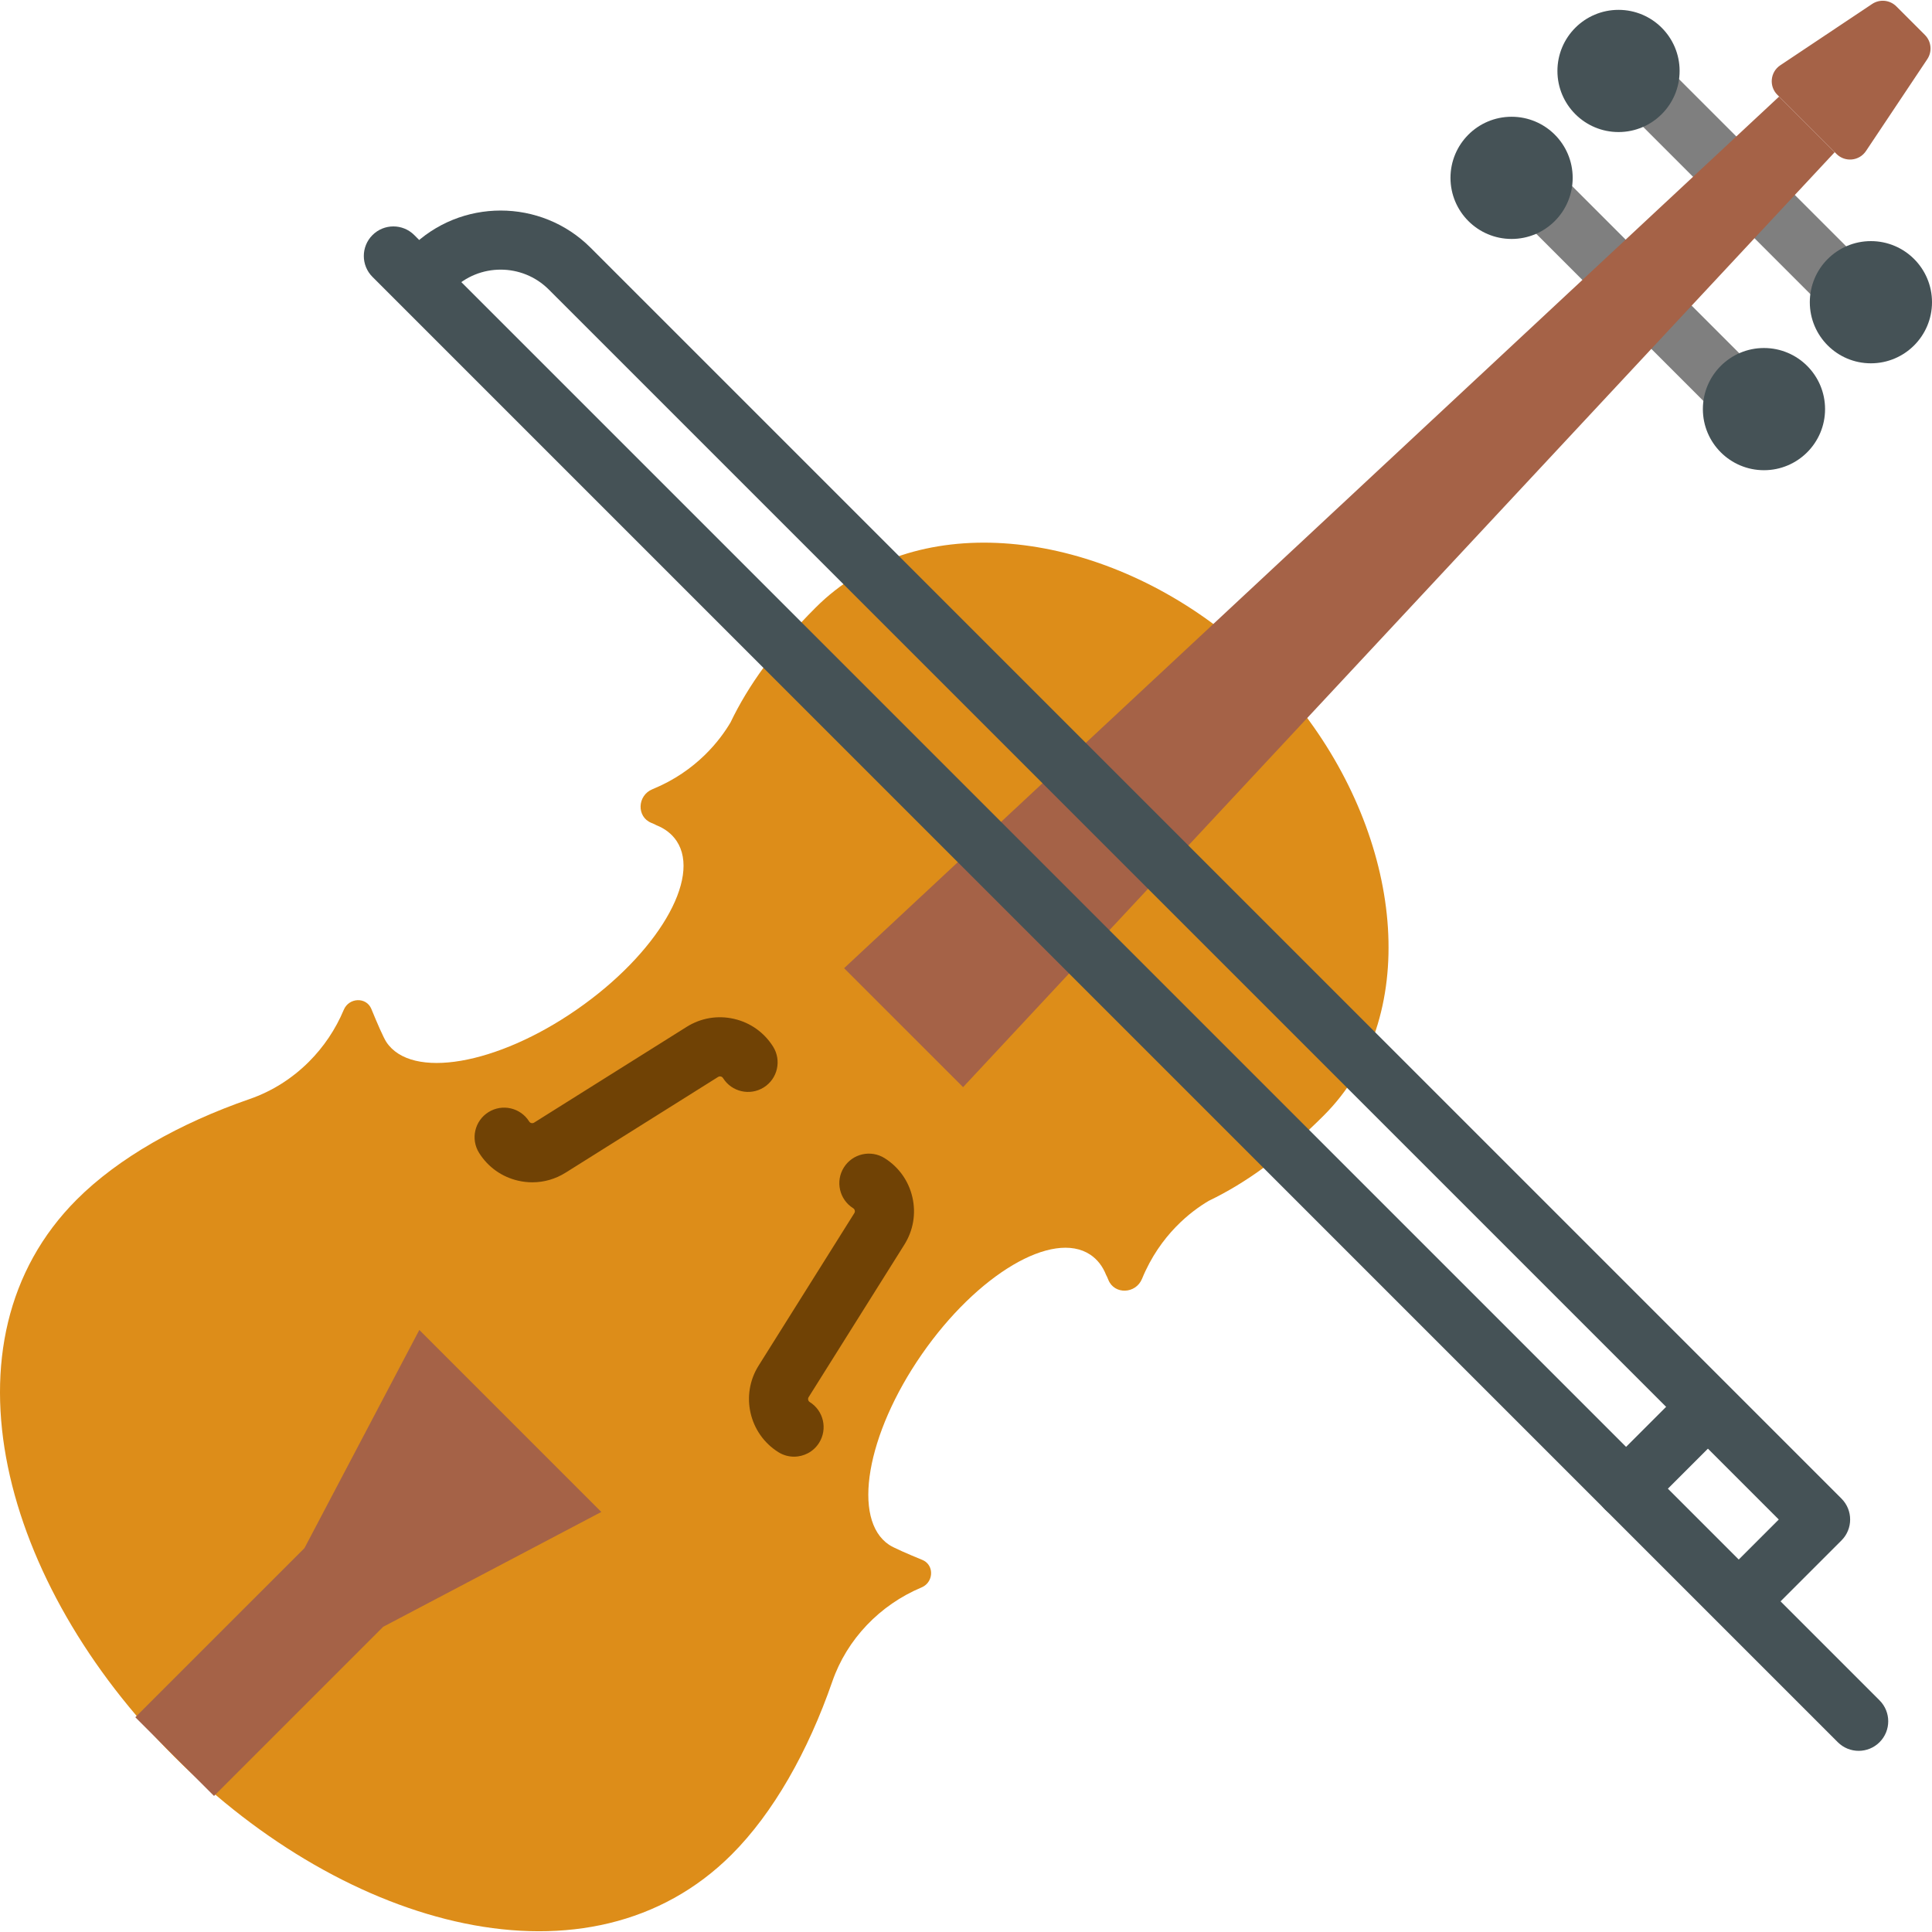 <?xml version="1.0" encoding="iso-8859-1"?>
<!-- Generator: Adobe Illustrator 19.0.0, SVG Export Plug-In . SVG Version: 6.00 Build 0)  -->
<svg version="1.1" id="Capa_1" xmlns="http://www.w3.org/2000/svg" xmlns:xlink="http://www.w3.org/1999/xlink" x="0px" y="0px"
	 viewBox="0 0 512.003 512.003" style="enable-background:new 0 0 512.003 512.003;" xml:space="preserve">
<g>
	
		<rect x="417.045" y="41.611" transform="matrix(-0.707 -0.707 0.707 -0.707 754.332 411.345)" style="fill:#7F7F7F;" width="90.627" height="15.669"/>
	
		<rect x="386.736" y="69.942" transform="matrix(-0.707 -0.707 0.707 -0.707 685.946 439.682)" style="fill:#7F7F7F;" width="94.597" height="15.669"/>
</g>
<path style="fill:#DD8D19;" d="M345.777,189.403c26.201,34.697,30.888,80.369,5.028,106.229
	c-10.928,10.928-20.683,17.882-30.46,22.6c-4.575,2.685-12.881,8.925-17.693,20.666c-1.666,4.049-7.328,4.232-8.92,0.297
	c-0.298-0.709-0.488-1.182-0.586-1.281c-0.914-2.304-2.304-4.132-4.186-5.395c-9.951-6.655-29.951,5.164-44.679,26.402
	c-14.715,21.225-18.601,43.83-8.663,50.473c1.176,0.79,5.021,2.446,8.818,4.005c2.677,1.106,3.012,4.505,1.12,6.397
	c-0.373,0.373-0.834,0.685-1.379,0.912c-10.969,4.607-19.717,13.674-23.6,24.902c-6.459,18.643-15.701,34.887-26.656,45.842
	C156.373,529,91.887,511.24,46.232,465.585C0.565,419.918-17.195,355.432,20.354,317.883c10.955-10.955,27.199-20.197,45.853-26.643
	c5.944-2.063,11.278-5.481,15.668-9.87c3.913-3.913,7.052-8.575,9.222-13.743c1.385-3.301,5.99-3.459,7.31-0.259
	c1.557,3.797,3.227,7.656,4.005,8.818c6.655,9.951,29.261,6.065,50.473-8.663c21.237-14.728,33.058-34.728,26.414-44.666
	c-1.275-1.894-3.103-3.283-5.395-4.186c-0.098-0.098-0.584-0.301-1.293-0.599c-3.935-1.592-3.752-7.254,0.297-8.92
	c11.753-4.801,17.981-13.118,20.679-17.682c4.705-9.79,11.659-19.544,22.587-30.473c25.873-25.873,71.546-21.186,106.255,5.028"/>
<g>
	<polyline style="fill:#A56247;" points="486.217,40.329 255.228,288.111 223.698,256.582 471.481,25.593 	"/>
	<path style="fill:#A56247;" d="M510.124,9.26l-7.573-7.573c-1.714-1.714-4.4-1.979-6.416-0.633l-24.344,16.25
		c-2.667,1.78-3.04,5.554-0.772,7.822l15.668,15.668c2.267,2.267,6.042,1.895,7.822-0.772l16.25-24.344
		C512.103,13.659,511.838,10.974,510.124,9.26z"/>
</g>
<g>
	<circle style="fill:#455256;" cx="495.812" cy="80.09" r="16.191"/>
	<circle style="fill:#455256;" cx="428.928" cy="18.804" r="16.191"/>
	<circle style="fill:#455256;" cx="400.588" cy="47.133" r="16.191"/>
	<circle style="fill:#455256;" cx="467.473" cy="108.419" r="16.191"/>
</g>
<polyline style="fill:#A56247;" points="56.72,475.95 101.552,431.118 159.356,400.684 111.125,352.455 80.691,410.259 
	35.86,455.089 "/>
<g>
	<path style="fill:#455256;" d="M464.174,428.822c-2.005,0-4.01-0.765-5.54-2.294c-3.06-3.061-3.06-8.02,0-11.08l12.761-12.76
		L145.438,76.734c-7.034-7.035-18.483-7.037-25.518,0c-3.061,3.059-8.02,3.059-11.08,0c-3.06-3.061-3.06-8.02,0-11.08
		c13.144-13.142,34.533-13.144,47.679,0l331.496,331.496c3.06,3.061,3.06,8.02,0,11.08l-18.3,18.3
		C468.184,428.058,466.179,428.822,464.174,428.822z"/>
	<path style="fill:#455256;" d="M492.569,463.993c-2.006,0-4.01-0.765-5.54-2.294L98.71,73.38c-3.06-3.061-3.06-8.02,0-11.08
		c3.062-3.06,8.021-3.058,11.08,0L498.108,450.62c3.06,3.061,3.06,8.02,0,11.08C496.578,463.229,494.574,463.993,492.569,463.993z"
		/>
	<path style="fill:#455256;" d="M430.93,402.354c-2.005,0-4.01-0.765-5.539-2.294c-3.061-3.06-3.061-8.02-0.001-11.079l18.299-18.3
		c3.061-3.061,8.021-3.06,11.079-0.001c3.061,3.06,3.061,8.02,0.001,11.079l-18.299,18.3
		C434.94,401.589,432.935,402.354,430.93,402.354z"/>
</g>
<g>
	<path style="fill:#704205;" d="M210.427,386.036c-1.424,0-2.864-0.388-4.158-1.2c-7.761-4.872-10.112-15.15-5.239-22.911
		l25.371-40.422c0.14-0.221,0.181-0.462,0.122-0.717c-0.059-0.255-0.2-0.453-0.421-0.591c-3.664-2.3-4.771-7.136-2.47-10.801
		c2.299-3.663,7.135-4.77,10.801-2.47c3.759,2.36,6.376,6.042,7.365,10.37c0.989,4.329,0.235,8.782-2.126,12.541l-25.371,40.422
		c-0.14,0.221-0.181,0.462-0.122,0.717c0.059,0.255,0.2,0.454,0.422,0.593c3.664,2.3,4.77,7.137,2.468,10.801
		C215.582,384.737,213.032,386.036,210.427,386.036z"/>
	<path style="fill:#704205;" d="M141.076,313.327c-1.243,0-2.495-0.141-3.736-0.424c-4.329-0.989-8.011-3.606-10.371-7.365
		c-2.3-3.665-1.194-8.501,2.47-10.801c3.667-2.299,8.5-1.195,10.801,2.47c0.139,0.221,0.337,0.364,0.591,0.421
		c0.256,0.056,0.496,0.018,0.717-0.121l40.424-25.374c3.759-2.361,8.214-3.116,12.54-2.124c4.328,0.99,8.01,3.606,10.37,7.365
		c2.3,3.665,1.194,8.501-2.47,10.801c-3.666,2.299-8.5,1.195-10.801-2.47c-0.139-0.221-0.337-0.364-0.592-0.421
		c-0.252-0.06-0.494-0.018-0.716,0.121l-40.423,25.373C147.2,312.46,144.166,313.327,141.076,313.327z"/>
</g>
<g>
</g>
<g>
</g>
<g>
</g>
<g>
</g>
<g>
</g>
<g>
</g>
<g>
</g>
<g>
</g>
<g>
</g>
<g>
</g>
<g>
</g>
<g>
</g>
<g>
</g>
<g>
</g>
<g>
</g>
</svg>

